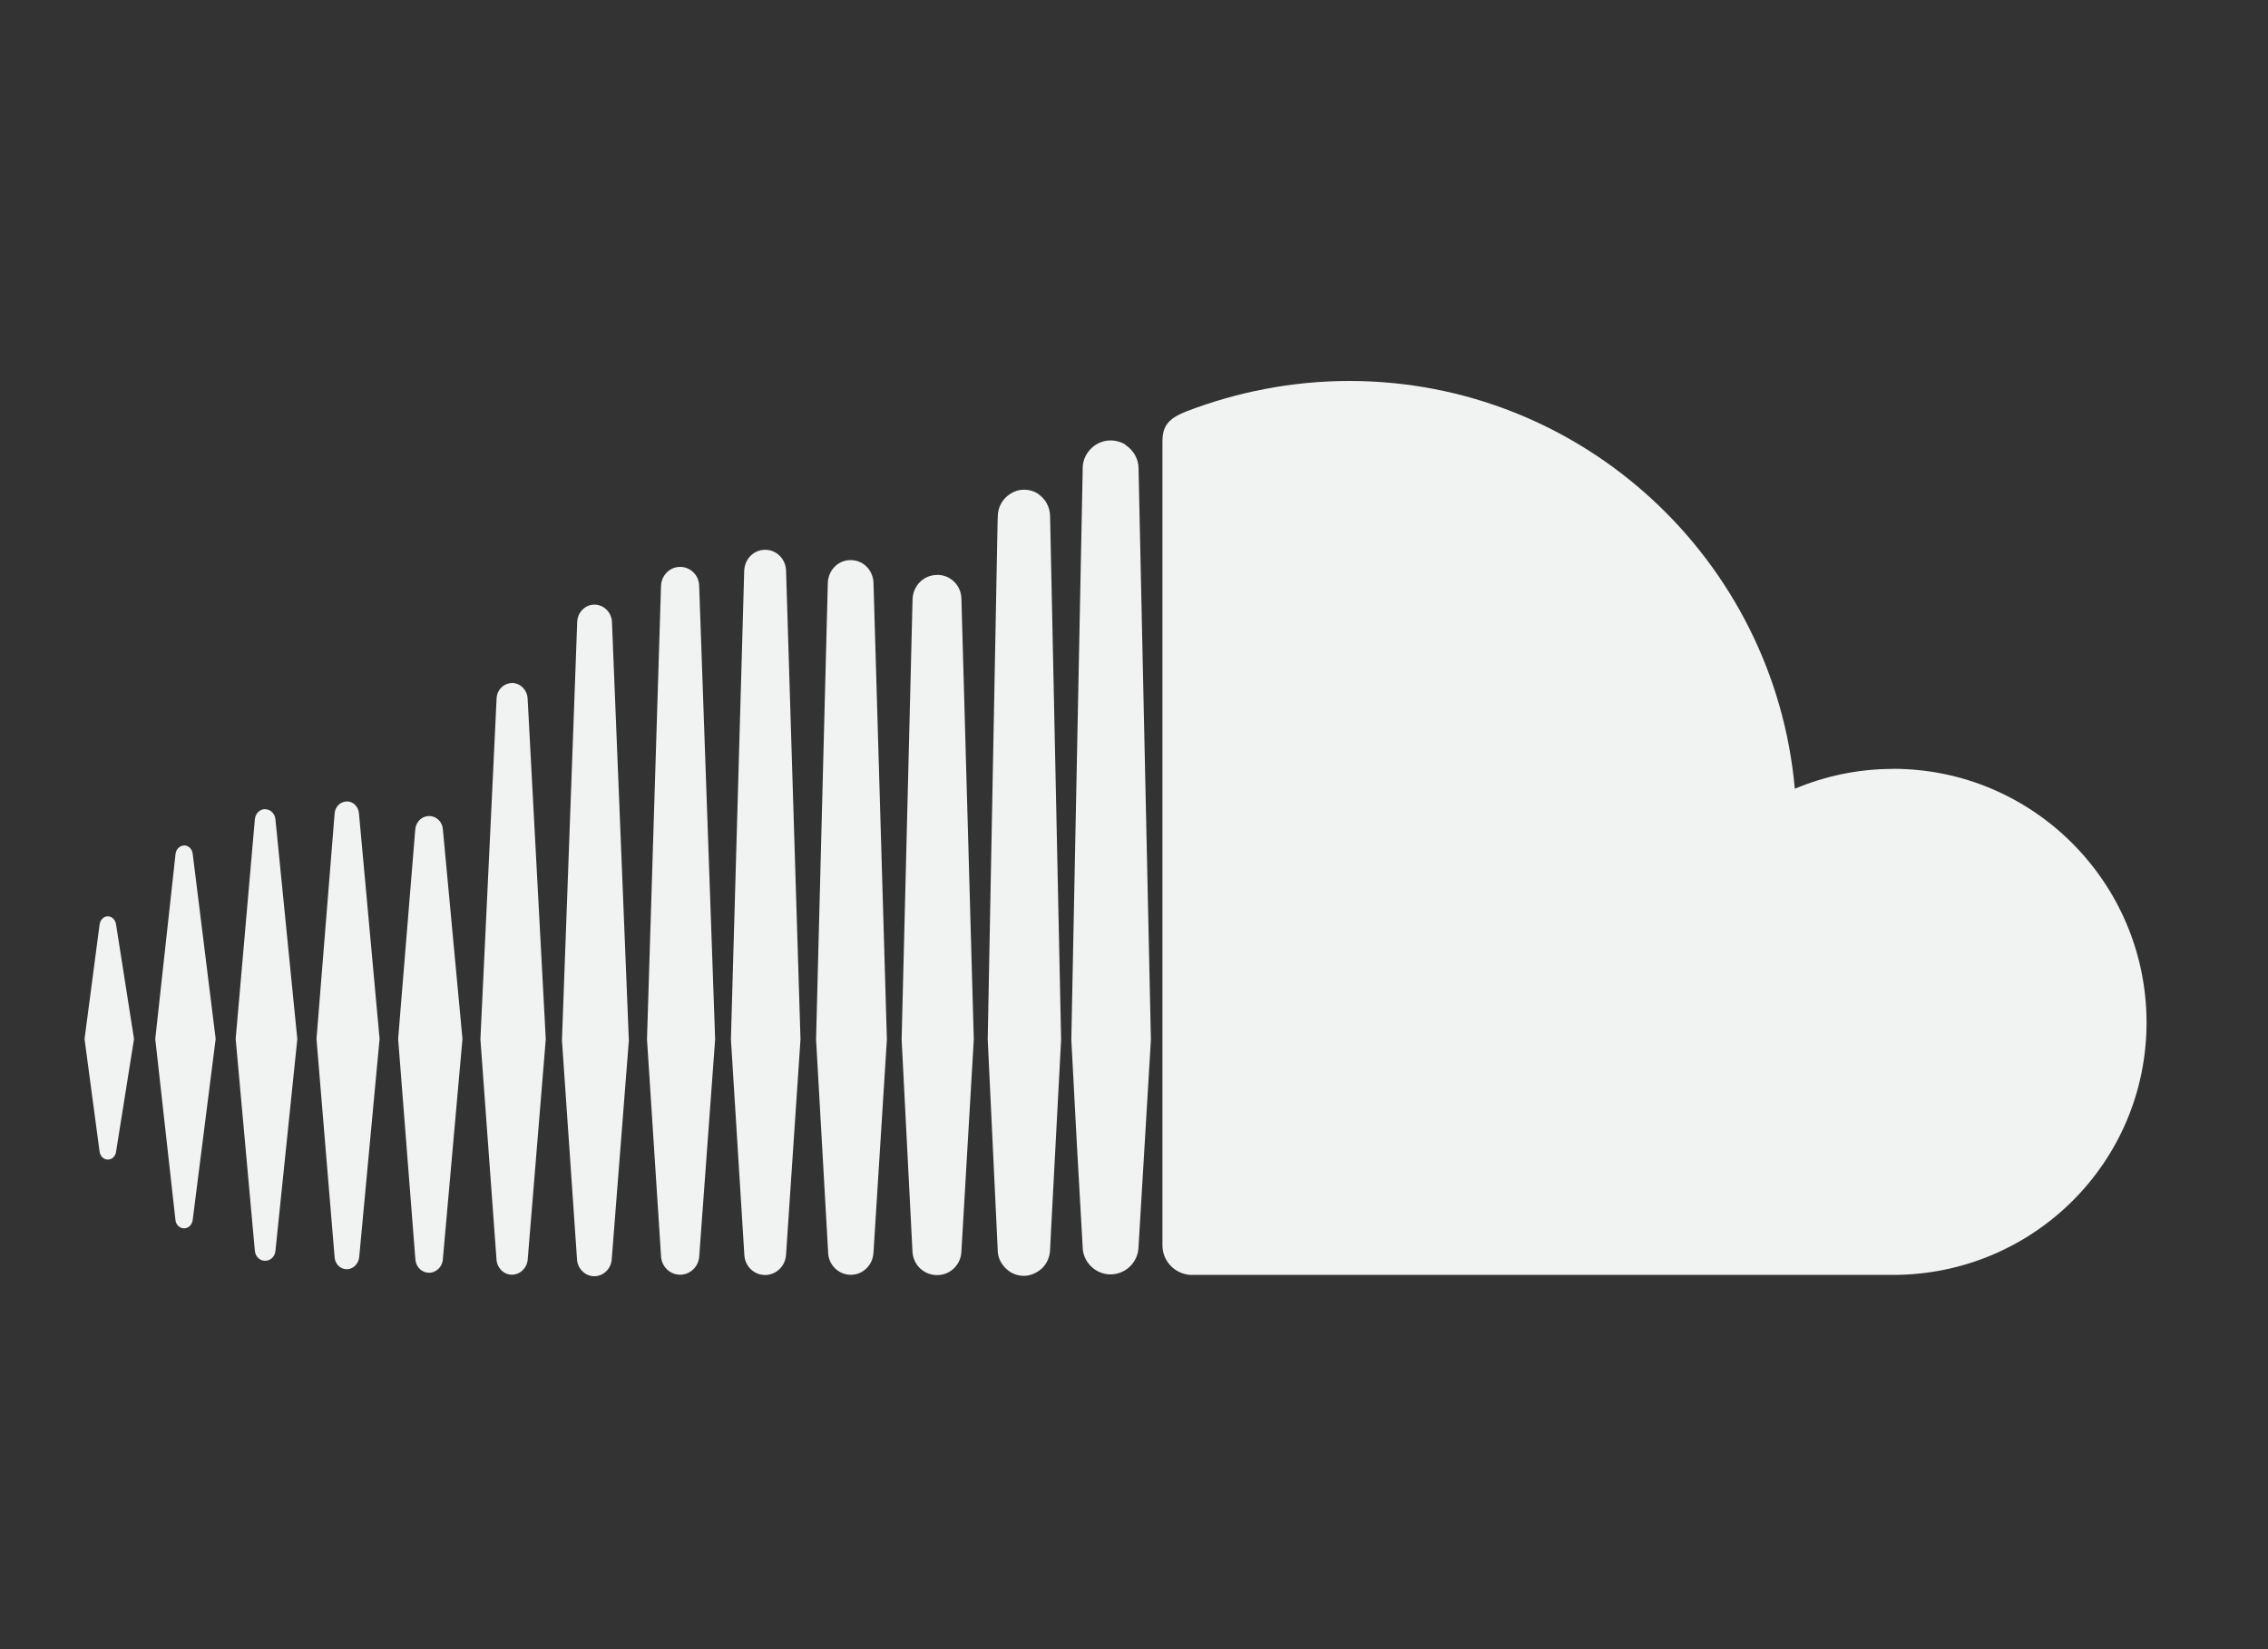 <svg xmlns="http://www.w3.org/2000/svg" width="22" height="16" viewBox="1.5 -2.5 22 16"><rect x="1.5" y="-2.5" width="22" height="16" fill="#333333" stroke="none"/><title>Shape</title><g fill="#F1F2F2"><path d="M7.266 3.366c-.09 0-.163.074-.167.167l-.148 4.06.146 2.123c.004.092.08.166.167.166.09 0 .165-.074.17-.166L7.6 7.594l-.164-4.062c-.005-.093-.08-.166-.17-.166zM4.864 5.276c-.062 0-.113.05-.118.115L4.57 7.58l.176 2.12c.005.064.056.114.118.114.06 0 .112-.05.12-.115l.198-2.12-.2-2.188c-.006-.067-.057-.116-.118-.116zM6.467 4.127c-.08 0-.147.066-.15.15L6.16 7.582l.156 2.135c.004.083.07.15.15.15.08 0 .148-.067.153-.15l.175-2.135-.176-3.306c-.005-.083-.072-.15-.153-.15zM5.663 5.417c-.072 0-.13.057-.135.132l-.166 2.03.167 2.136c.004.075.06.133.134.133.07 0 .13-.06.133-.134l.19-2.135-.19-2.032c-.004-.074-.063-.13-.134-.13zM2.546 6.39c-.042 0-.073.034-.08.08L2.32 7.58l.146 1.093c.007.045.038.077.08.077s.074-.032.08-.077L2.8 7.58l-.174-1.11c-.006-.046-.04-.08-.08-.08zM4.072 5.35c-.053 0-.095.043-.1.1l-.186 2.13.186 2.054c.005.057.047.098.1.098.052 0 .095-.04.1-.098l.212-2.053-.212-2.13c-.005-.057-.048-.1-.1-.1zM3.286 5.703c-.04 0-.077.034-.083.08L3.006 7.58l.196 1.757c.005.048.042.08.083.08.043 0 .077-.032.084-.08l.223-1.758-.223-1.797c-.007-.047-.04-.08-.084-.08zM11.573 2.293c-.04-.027-.088-.042-.14-.042-.05 0-.097.016-.136.042-.07.045-.117.124-.118.212l-.002.048-.096 5.03.097 2.043v.01c.002.056.024.108.06.15.046.056.115.092.193.092.067 0 .13-.03.178-.074.046-.045.075-.11.077-.18l.01-.2.097-1.838-.107-5.08c-.002-.09-.046-.166-.114-.212zM8.097 3c-.1 0-.18.08-.185.183l-.136 4.4.136 2.1c.003.103.085.184.185.184.1 0 .182-.08.186-.184l.154-2.1-.155-4.4C8.28 3.08 8.197 3 8.097 3zM10.59 3.078c-.13 0-.234.104-.238.236l-.106 4.27.105 2.055c.005.13.108.232.24.232.128 0 .233-.104.235-.234l.12-2.054-.12-4.27c0-.132-.106-.236-.235-.236zM19.86 4.96c-.337 0-.658.07-.95.192-.198-2.216-2.056-3.956-4.323-3.956-.556 0-1.097.11-1.575.294-.185.072-.234.146-.236.29v7.806c.002.15.118.27.266.283h6.82c1.357 0 2.46-1.09 2.46-2.45-.002-1.358-1.103-2.46-2.46-2.46zM12.412 1.81c-.04-.022-.087-.037-.14-.037-.063 0-.123.023-.17.062-.06.05-.1.125-.1.208v.028l-.11 5.515.054 1.02.056.99c0 .146.123.268.27.268.148 0 .27-.12.272-.27v.002l.12-2.01-.12-5.543c0-.098-.056-.182-.132-.23zM8.922 2.834c-.11 0-.198.088-.203.202L8.59 7.583 8.72 9.67c.003.11.09.2.202.2.11 0 .198-.09.203-.2l.14-2.087-.14-4.547c-.004-.114-.093-.202-.203-.202zM9.75 2.934c-.118 0-.215.095-.22.22l-.114 4.43.117 2.066c.002.12.1.218.22.218s.215-.097.22-.218l.13-2.066-.13-4.432c-.006-.123-.1-.218-.222-.218z"/></g></svg>